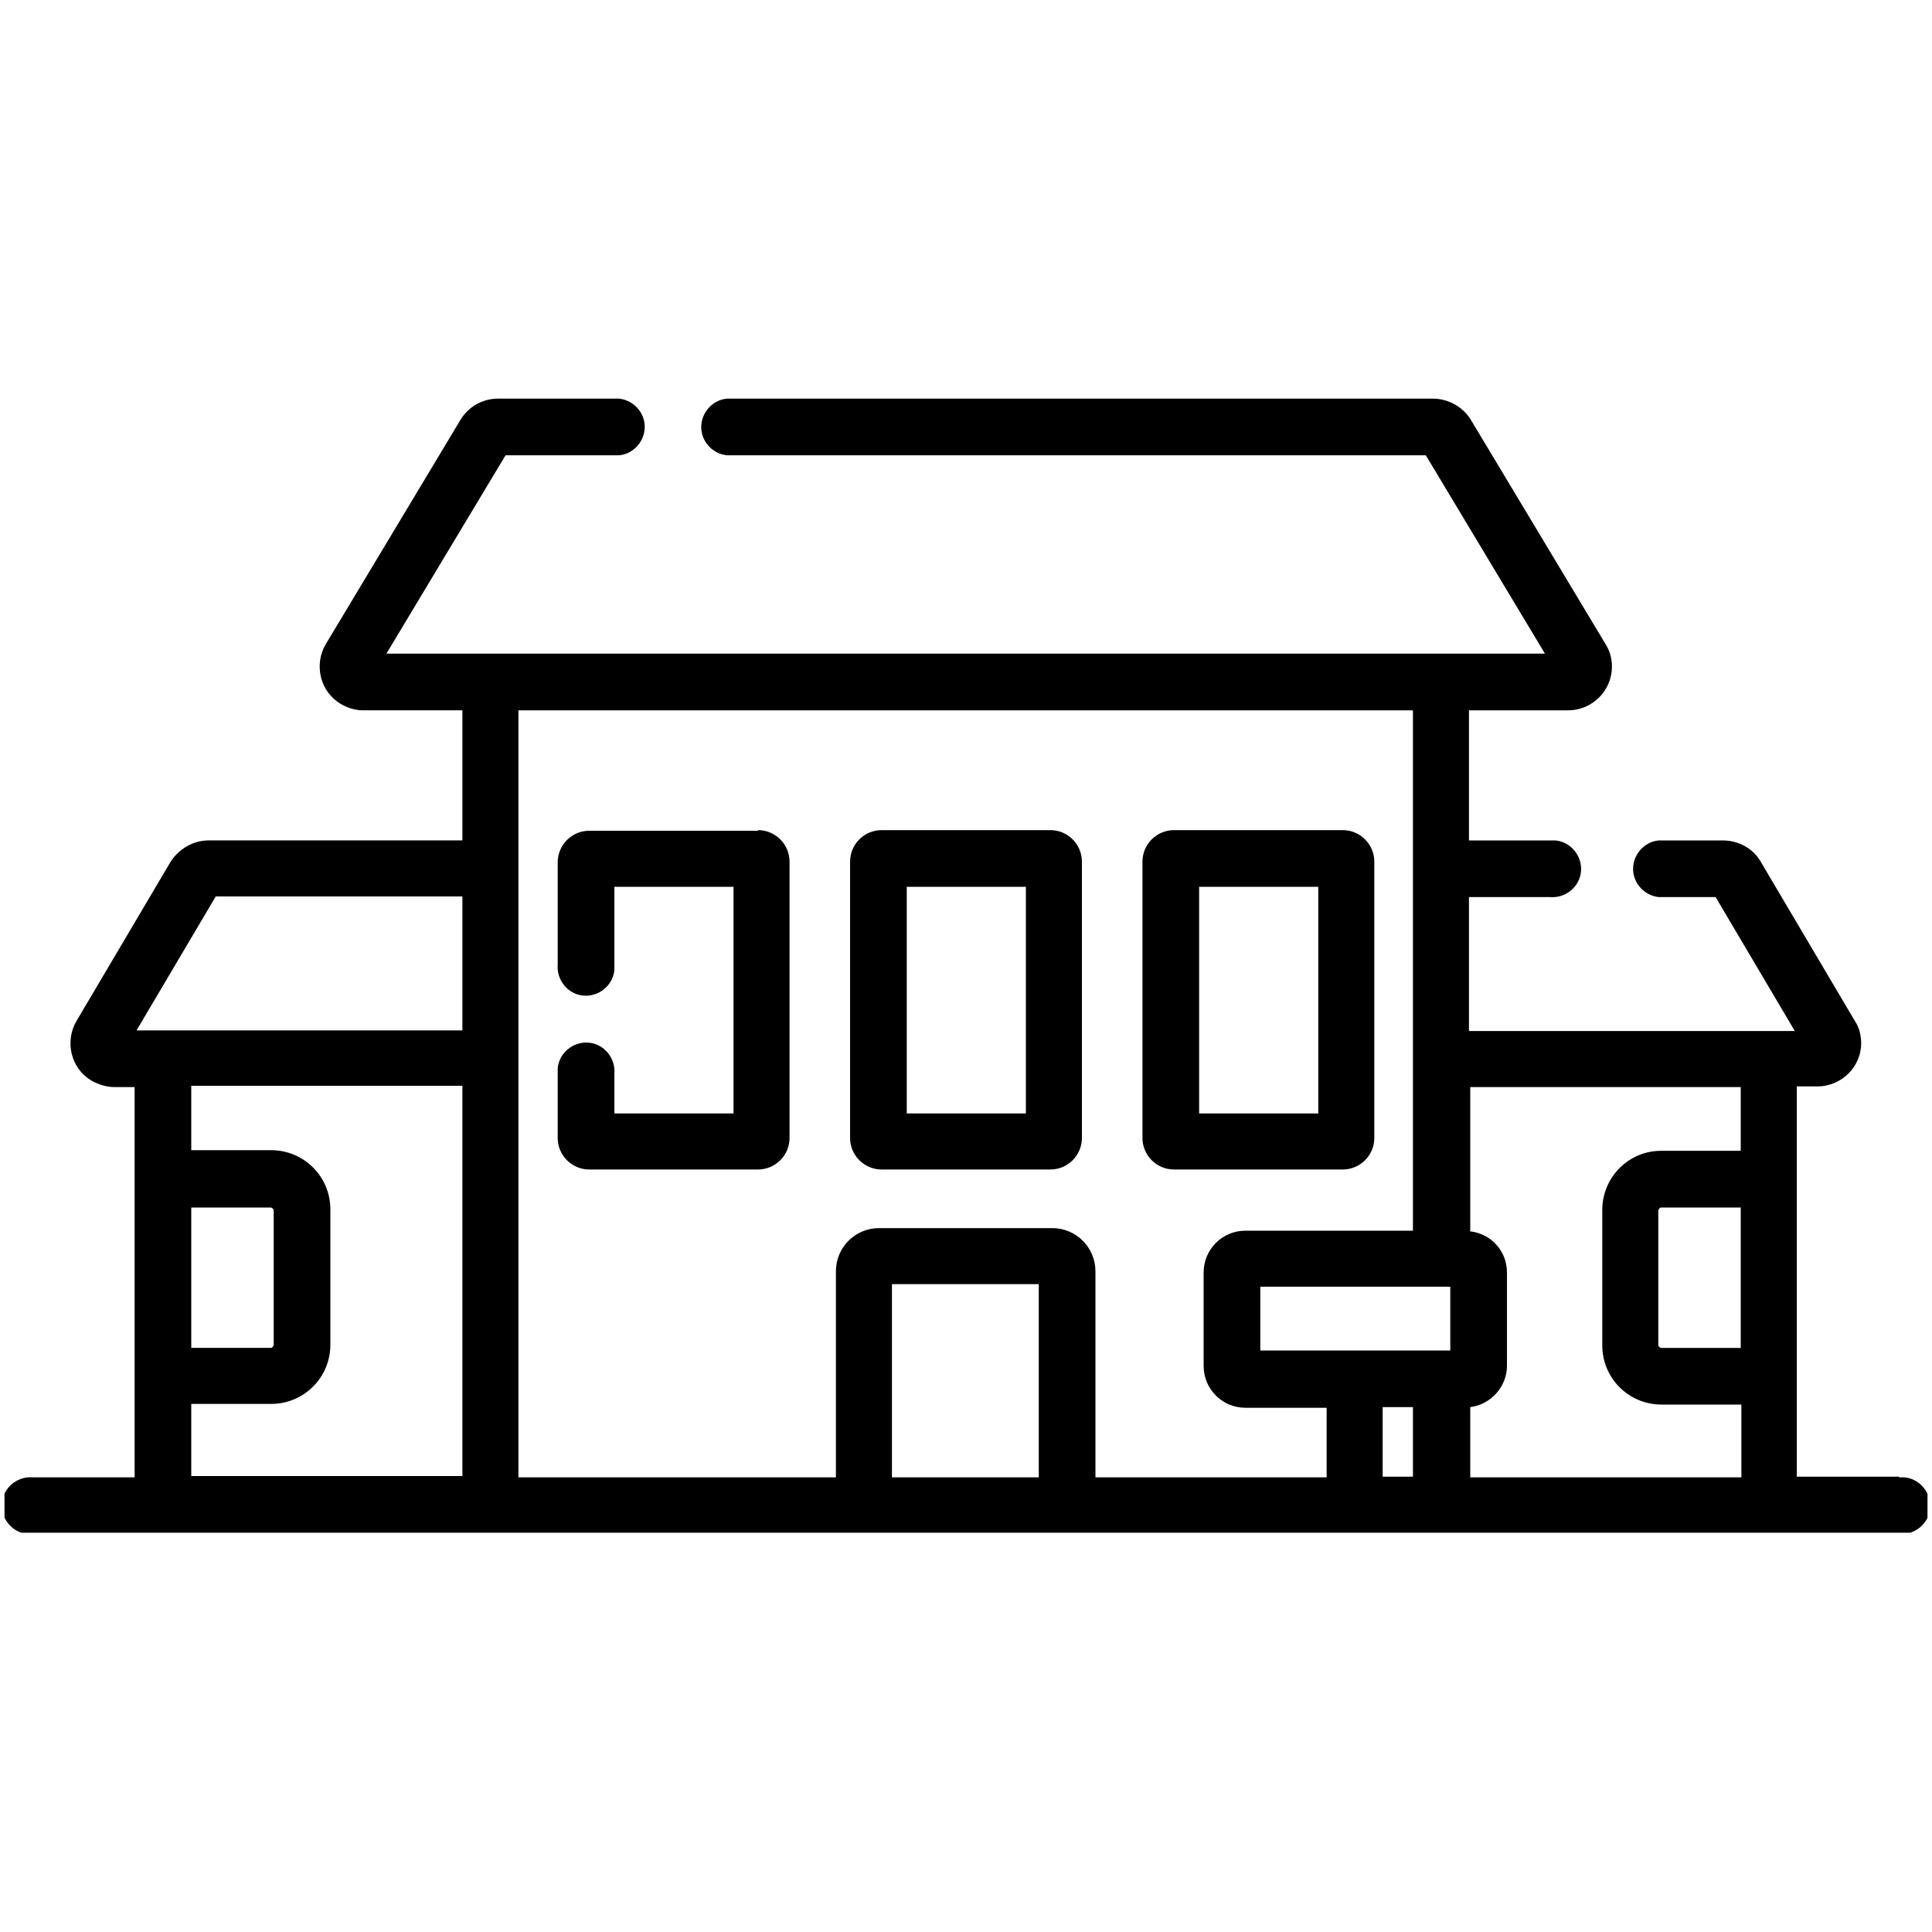 <?xml version="1.0" encoding="UTF-8"?>
<svg id="Layer_1" data-name="Layer 1" xmlns="http://www.w3.org/2000/svg" xmlns:xlink="http://www.w3.org/1999/xlink" viewBox="0 0 30 30">
  <defs>
    <style>
      .cls-1 {
        fill: none;
      }

      .cls-2 {
        clip-path: url(#clippath);
      }
    </style>
    <clipPath id="clippath">
      <rect class="cls-1" x=".07" y="6.19" width="29.86" height="17.61"/>
    </clipPath>
  </defs>
  <g class="cls-2">
    <g id="Group_1061" data-name="Group 1061">
      <path id="Path_599" data-name="Path 599" d="M29.49,22.93h-1.59v-6.06h.32c.37,0,.68-.3.68-.67,0-.12-.03-.25-.1-.35l-1.46-2.47c-.12-.21-.35-.33-.59-.33h-.99c-.24.02-.42.24-.4.48.02.21.19.38.4.4h.88l1.23,2.08h-5.06v-2.08h1.26c.24.02.46-.16.48-.4s-.16-.46-.4-.48c-.03,0-.05,0-.08,0h-1.26v-2.02h1.54c.37,0,.68-.3.68-.68,0-.12-.03-.24-.1-.35l-2.09-3.48c-.12-.2-.35-.33-.59-.33h-10.96c-.24.02-.42.24-.4.48.02.21.19.38.4.4h10.85l1.85,3.08H6l1.85-3.08h1.76c.24-.02.42-.24.4-.48-.02-.21-.19-.38-.4-.4h-1.88c-.24,0-.46.13-.58.33l-2.09,3.48c-.19.32-.09.74.23.93.1.06.22.1.35.1h1.54v2.02h-3.94c-.24,0-.46.13-.59.33l-1.46,2.47c-.19.32-.09.74.23.93.11.06.23.1.35.1h.32v6.06H.51c-.24-.02-.46.16-.48.4-.02.24.16.46.4.48.03,0,.05,0,.08,0h28.98c.24.02.46-.16.48-.4.02-.24-.16-.46-.4-.48-.03,0-.05,0-.08,0M27.03,20.93h-1.24s-.04-.02-.04-.04v-2.1s.02-.04.04-.04h1.24v2.18ZM27.03,16.87v1h-1.24c-.5,0-.91.41-.91.92v2.1c0,.51.41.92.92.92h1.24v1.13h-4.21v-1.09c.32-.04.57-.32.57-.64v-1.45c0-.33-.24-.6-.57-.64v-2.24h4.21ZM19.57,19.98h2.95v.99h-2.95v-.99ZM3.35,13.92h3.83v2.08H2.12l1.23-2.08ZM2.97,18.75h1.24s.04.02.04.04v2.1s-.02.04-.04.04h-1.24v-2.18ZM2.97,21.8h1.24c.51,0,.92-.41.92-.92v-2.1c0-.51-.41-.92-.92-.92,0,0,0,0,0,0h-1.24v-1h4.21v6.06H2.97v-1.13ZM8.05,11.03h13.89v8.08h-2.6c-.36,0-.65.29-.65.65v1.45c0,.36.29.65.65.65h1.26v1.08h-3.59v-3.2c0-.37-.3-.67-.67-.67h-2.69c-.37,0-.67.3-.67.67v3.2h-4.93v-11.9ZM13.85,19.94h2.28v3h-2.28v-3ZM21.47,21.85h.47v1.08h-.47v-1.08Z"/>
      <path id="Path_600" data-name="Path 600" d="M13.69,18.16h2.62c.27,0,.49-.22.49-.49v-4.29c0-.27-.22-.49-.49-.49h-2.62c-.27,0-.49.22-.49.49v4.29c0,.27.22.49.49.49ZM14.08,13.77h1.85v3.52h-1.85v-3.52Z"/>
      <path id="Path_601" data-name="Path 601" d="M18.23,18.16h2.62c.27,0,.49-.22.49-.49v-4.29c0-.27-.22-.49-.49-.49h-2.62c-.27,0-.49.22-.49.49v4.29c0,.27.22.49.49.49M18.62,13.77h1.85v3.52h-1.85v-3.52Z"/>
      <path id="Path_602" data-name="Path 602" d="M11.77,12.9h-2.62c-.27,0-.49.22-.49.49v1.59c-.02.24.16.46.4.48.24.02.46-.16.48-.4,0-.03,0-.05,0-.08v-1.21h1.85v3.52h-1.85v-.62c.02-.24-.16-.46-.4-.48-.24-.02-.46.16-.48.4,0,.03,0,.05,0,.08v1c0,.27.22.49.49.49h2.62c.27,0,.49-.22.49-.49v-4.29c0-.27-.22-.49-.49-.49"/>
    </g>
  </g>
</svg>
